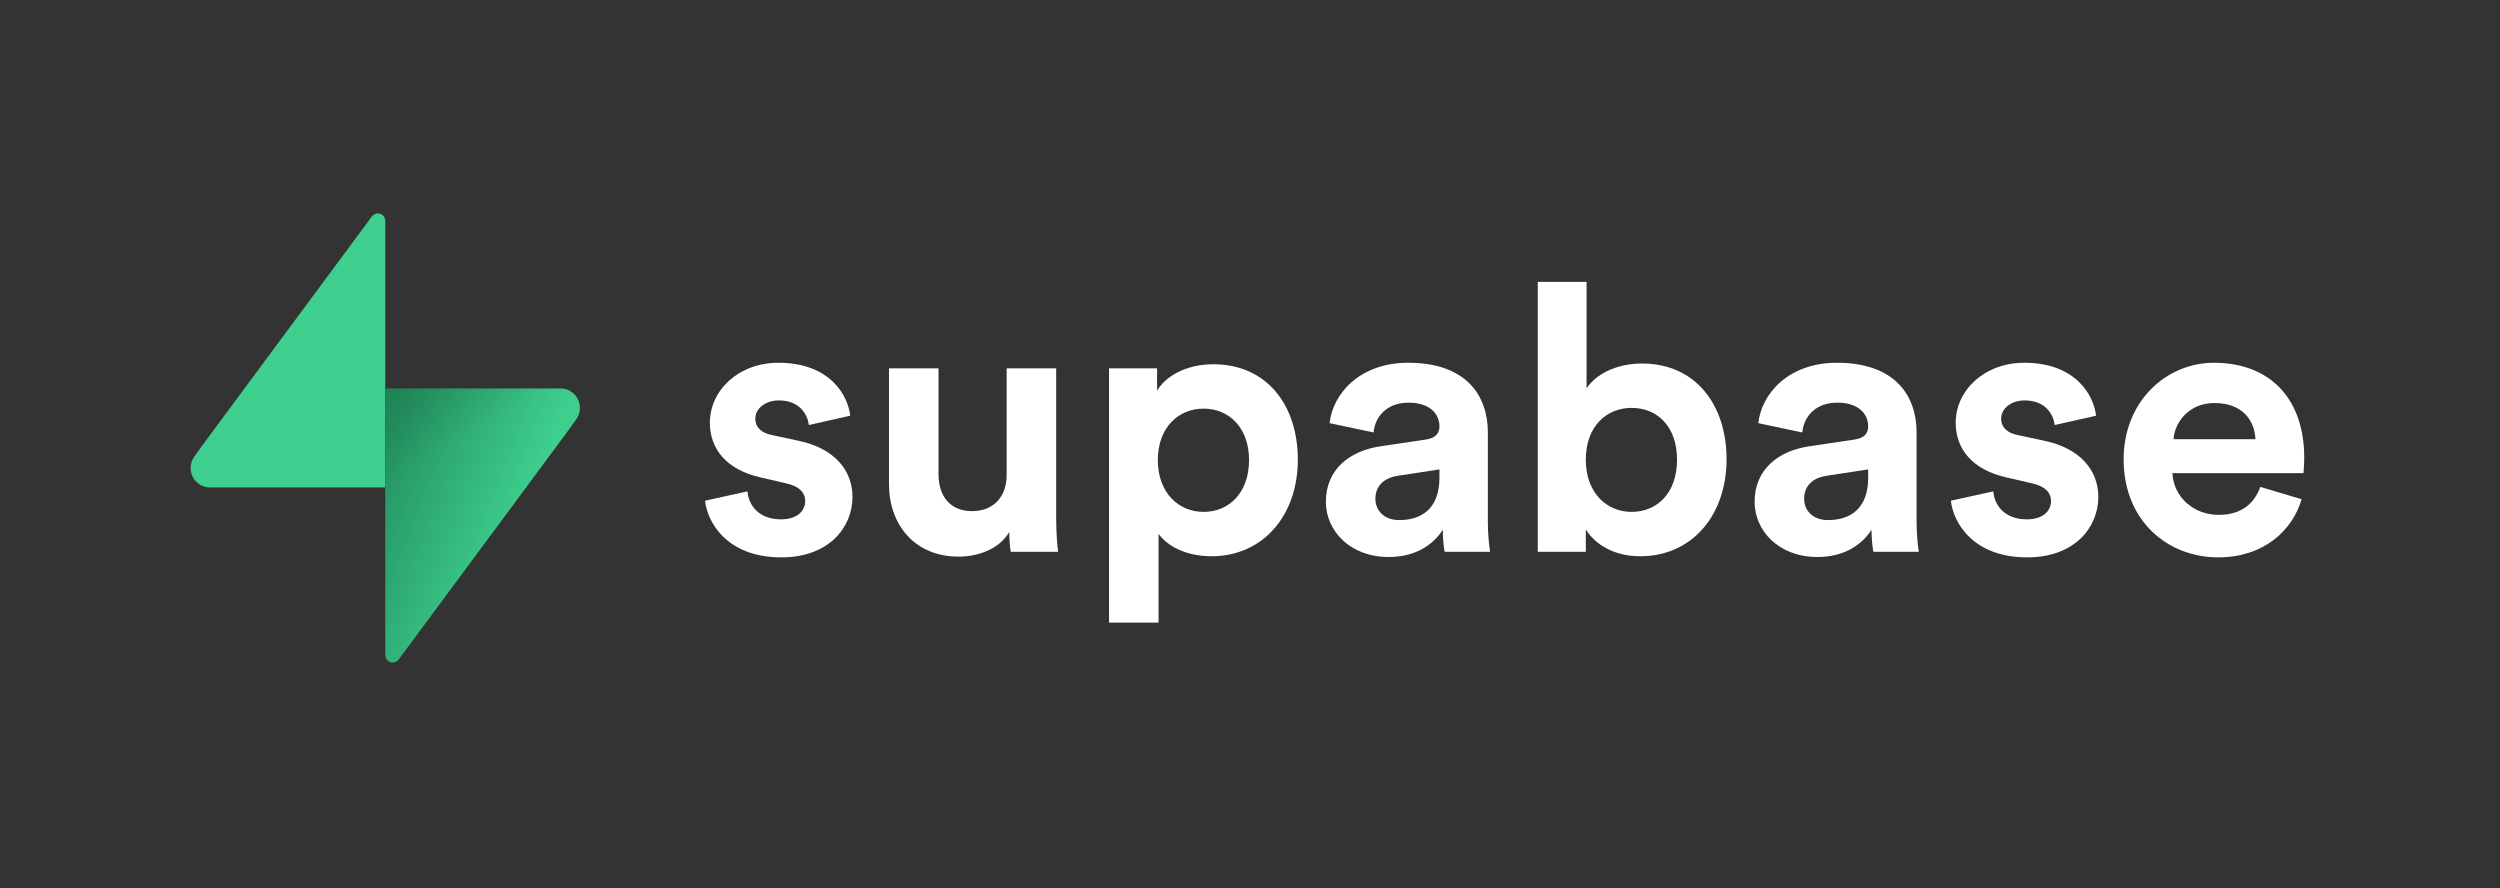 <svg xmlns="http://www.w3.org/2000/svg" width="3397" height="1207" fill="none" viewBox="0 0 3397 1207"><rect x="0" y="0" width="3397" height="1207" fill="#333333" stroke="none"/><path fill="#fff" d="M958 680.353C961.036 708.721 986.841 757.351 1061.72 757.351C1127 757.351 1158.37 715.813 1158.37 675.288C1158.37 638.815 1133.57 608.928 1084.49 598.796L1049.08 591.198C1035.41 588.665 1026.31 581.067 1026.31 568.909C1026.31 554.725 1040.47 544.088 1058.18 544.088C1086.52 544.088 1097.14 562.83 1099.17 577.521L1155.33 564.857C1152.29 538.009 1128.51 492.925 1057.68 492.925C1004.04 492.925 964.578 529.904 964.578 574.481C964.578 609.434 986.335 638.309 1034.4 648.946L1067.29 656.545C1086.52 660.597 1094.11 669.716 1094.11 680.86C1094.11 694.031 1083.48 705.682 1061.22 705.682C1031.87 705.682 1017.2 687.445 1015.68 667.689L958 680.353Z"/><path fill="#fff" d="M1373.42 749.753H1437.68C1436.67 741.141 1435.15 723.918 1435.15 704.668V500.523H1367.85V645.4C1367.85 674.275 1350.65 694.537 1320.8 694.537C1289.43 694.537 1275.26 672.248 1275.26 644.387V500.523H1207.97V658.065C1207.97 712.267 1242.37 756.338 1302.58 756.338C1328.89 756.338 1357.74 746.207 1371.4 722.905C1371.4 733.036 1372.41 744.687 1373.42 749.753Z"/><path fill="#fff" d="M1574.26 846V725.438C1586.4 742.154 1611.7 755.832 1646.11 755.832C1716.44 755.832 1763.49 700.109 1763.49 624.631C1763.49 550.673 1721.5 494.951 1648.64 494.951C1611.2 494.951 1583.37 511.667 1572.24 530.917V500.523H1506.97V846H1574.26ZM1697.21 625.138C1697.21 669.716 1669.89 695.55 1635.48 695.55C1601.08 695.55 1573.25 669.209 1573.25 625.138C1573.25 581.067 1601.08 555.232 1635.48 555.232C1669.89 555.232 1697.21 581.067 1697.21 625.138Z"/><path fill="#fff" d="M1801.6 681.873C1801.6 720.879 1833.98 756.845 1887.11 756.845C1924.04 756.845 1947.82 739.621 1960.47 719.865C1960.47 729.49 1961.48 743.167 1963 749.753H2024.73C2023.21 741.141 2021.7 723.411 2021.7 710.241V587.652C2021.7 537.502 1992.35 492.925 1913.42 492.925C1846.63 492.925 1810.7 535.982 1806.66 574.988L1866.36 587.652C1868.39 565.87 1884.58 547.127 1913.92 547.127C1942.26 547.127 1955.92 561.817 1955.92 579.547C1955.92 588.159 1951.37 595.251 1937.2 597.277L1875.98 606.395C1834.49 612.474 1801.6 637.295 1801.6 681.873ZM1901.27 706.695C1879.52 706.695 1868.89 692.511 1868.89 677.821C1868.89 658.571 1882.55 648.946 1899.76 646.414L1955.92 637.802V648.946C1955.92 693.018 1929.61 706.695 1901.27 706.695Z"/><path fill="#fff" d="M2154.8 749.753V719.359C2167.95 740.635 2194.26 755.832 2228.67 755.832C2299.51 755.832 2346.06 699.603 2346.06 624.125C2346.06 550.166 2304.06 493.938 2231.2 493.938C2194.26 493.938 2166.94 510.148 2155.81 527.877V383H2089.53V749.753H2154.8ZM2278.76 624.631C2278.76 670.222 2251.44 695.55 2217.03 695.55C2183.13 695.55 2154.8 669.716 2154.8 624.631C2154.8 579.04 2183.13 554.219 2217.03 554.219C2251.44 554.219 2278.76 579.04 2278.76 624.631Z"/><path fill="#fff" d="M2384.16 681.873C2384.16 720.879 2416.54 756.845 2469.67 756.845C2506.6 756.845 2530.39 739.621 2543.03 719.865C2543.03 729.49 2544.05 743.167 2545.56 749.753H2607.29C2605.78 741.141 2604.26 723.411 2604.26 710.241V587.652C2604.26 537.502 2574.91 492.925 2495.98 492.925C2429.19 492.925 2393.27 535.982 2389.22 574.988L2448.92 587.652C2450.95 565.87 2467.14 547.127 2496.48 547.127C2524.82 547.127 2538.48 561.817 2538.48 579.547C2538.48 588.159 2533.93 595.251 2519.76 597.277L2458.54 606.395C2417.05 612.474 2384.16 637.295 2384.16 681.873ZM2483.84 706.695C2462.08 706.695 2451.45 692.511 2451.45 677.821C2451.45 658.571 2465.11 648.946 2482.32 646.414L2538.48 637.802V648.946C2538.48 693.018 2512.17 706.695 2483.84 706.695Z"/><path fill="#fff" d="M2650.84 680.353C2653.87 708.721 2679.68 757.351 2754.56 757.351C2819.83 757.351 2851.2 715.813 2851.2 675.288C2851.2 638.815 2826.41 608.928 2777.33 598.796L2741.91 591.198C2728.25 588.665 2719.15 581.067 2719.15 568.909C2719.15 554.725 2733.31 544.088 2751.02 544.088C2779.36 544.088 2789.98 562.83 2792.01 577.521L2848.17 564.857C2845.13 538.009 2821.35 492.925 2750.52 492.925C2696.88 492.925 2657.42 529.904 2657.42 574.481C2657.42 609.434 2679.17 638.309 2727.24 648.946L2760.13 656.545C2779.36 660.597 2786.95 669.716 2786.95 680.86C2786.95 694.031 2776.32 705.682 2754.06 705.682C2724.71 705.682 2710.04 687.445 2708.52 667.689L2650.84 680.353Z"/><path fill="#fff" d="M2953.4 596.77C2954.92 573.975 2974.15 547.633 3009.06 547.633C3047.51 547.633 3063.71 571.949 3064.72 596.77H2953.4ZM3071.3 661.611C3063.2 683.899 3046 699.603 3014.63 699.603C2981.23 699.603 2953.4 675.794 2951.89 642.868H3129.99C3129.99 641.854 3131 631.723 3131 622.098C3131 542.061 3084.96 492.925 3008.05 492.925C2944.3 492.925 2885.6 544.594 2885.6 624.125C2885.6 708.214 2945.81 757.351 3014.12 757.351C3075.34 757.351 3114.81 721.385 3127.46 678.327L3071.3 661.611Z"/><path fill="#3ECF8E" d="M285.45 662.395C270.842 662.395 259 650.556 259 635.953C259 630.056 260.93 624.611 264.194 620.213L274.381 605.913L505.276 294.145C507.108 291.633 510.075 290 513.424 290C518.989 290 523.5 294.51 523.5 300.073V301.206L523.5 662.395H285.45Z"/><path fill="url(#paint0_linear)" d="M761.55 527.854C776.158 527.854 788 539.693 788 554.297C788 560.193 786.07 565.638 782.806 570.036L772.619 584.336L541.724 896.104C539.891 898.616 536.925 900.249 533.576 900.249C528.011 900.249 523.5 895.739 523.5 890.176L523.5 889.043L523.5 527.854L761.55 527.854Z"/><path fill="url(#paint1_linear)" fill-opacity=".2" d="M761.55 527.854C776.158 527.854 788 539.693 788 554.297C788 560.193 786.07 565.638 782.806 570.036L772.619 584.336L541.724 896.104C539.891 898.616 536.925 900.249 533.576 900.249C528.011 900.249 523.5 895.739 523.5 890.176L523.5 889.043L523.5 527.854L761.55 527.854Z"/><defs><linearGradient id="paint0_linear" x1="523.5" x2="720.646" y1="604.891" y2="681.82" gradientUnits="userSpaceOnUse"><stop stop-color="#249361"/><stop offset="1" stop-color="#3ECF8E"/></linearGradient><linearGradient id="paint1_linear" x1="437.852" x2="536.265" y1="478.853" y2="651.218" gradientUnits="userSpaceOnUse"><stop/><stop offset="1" stop-opacity="0"/></linearGradient></defs></svg>
